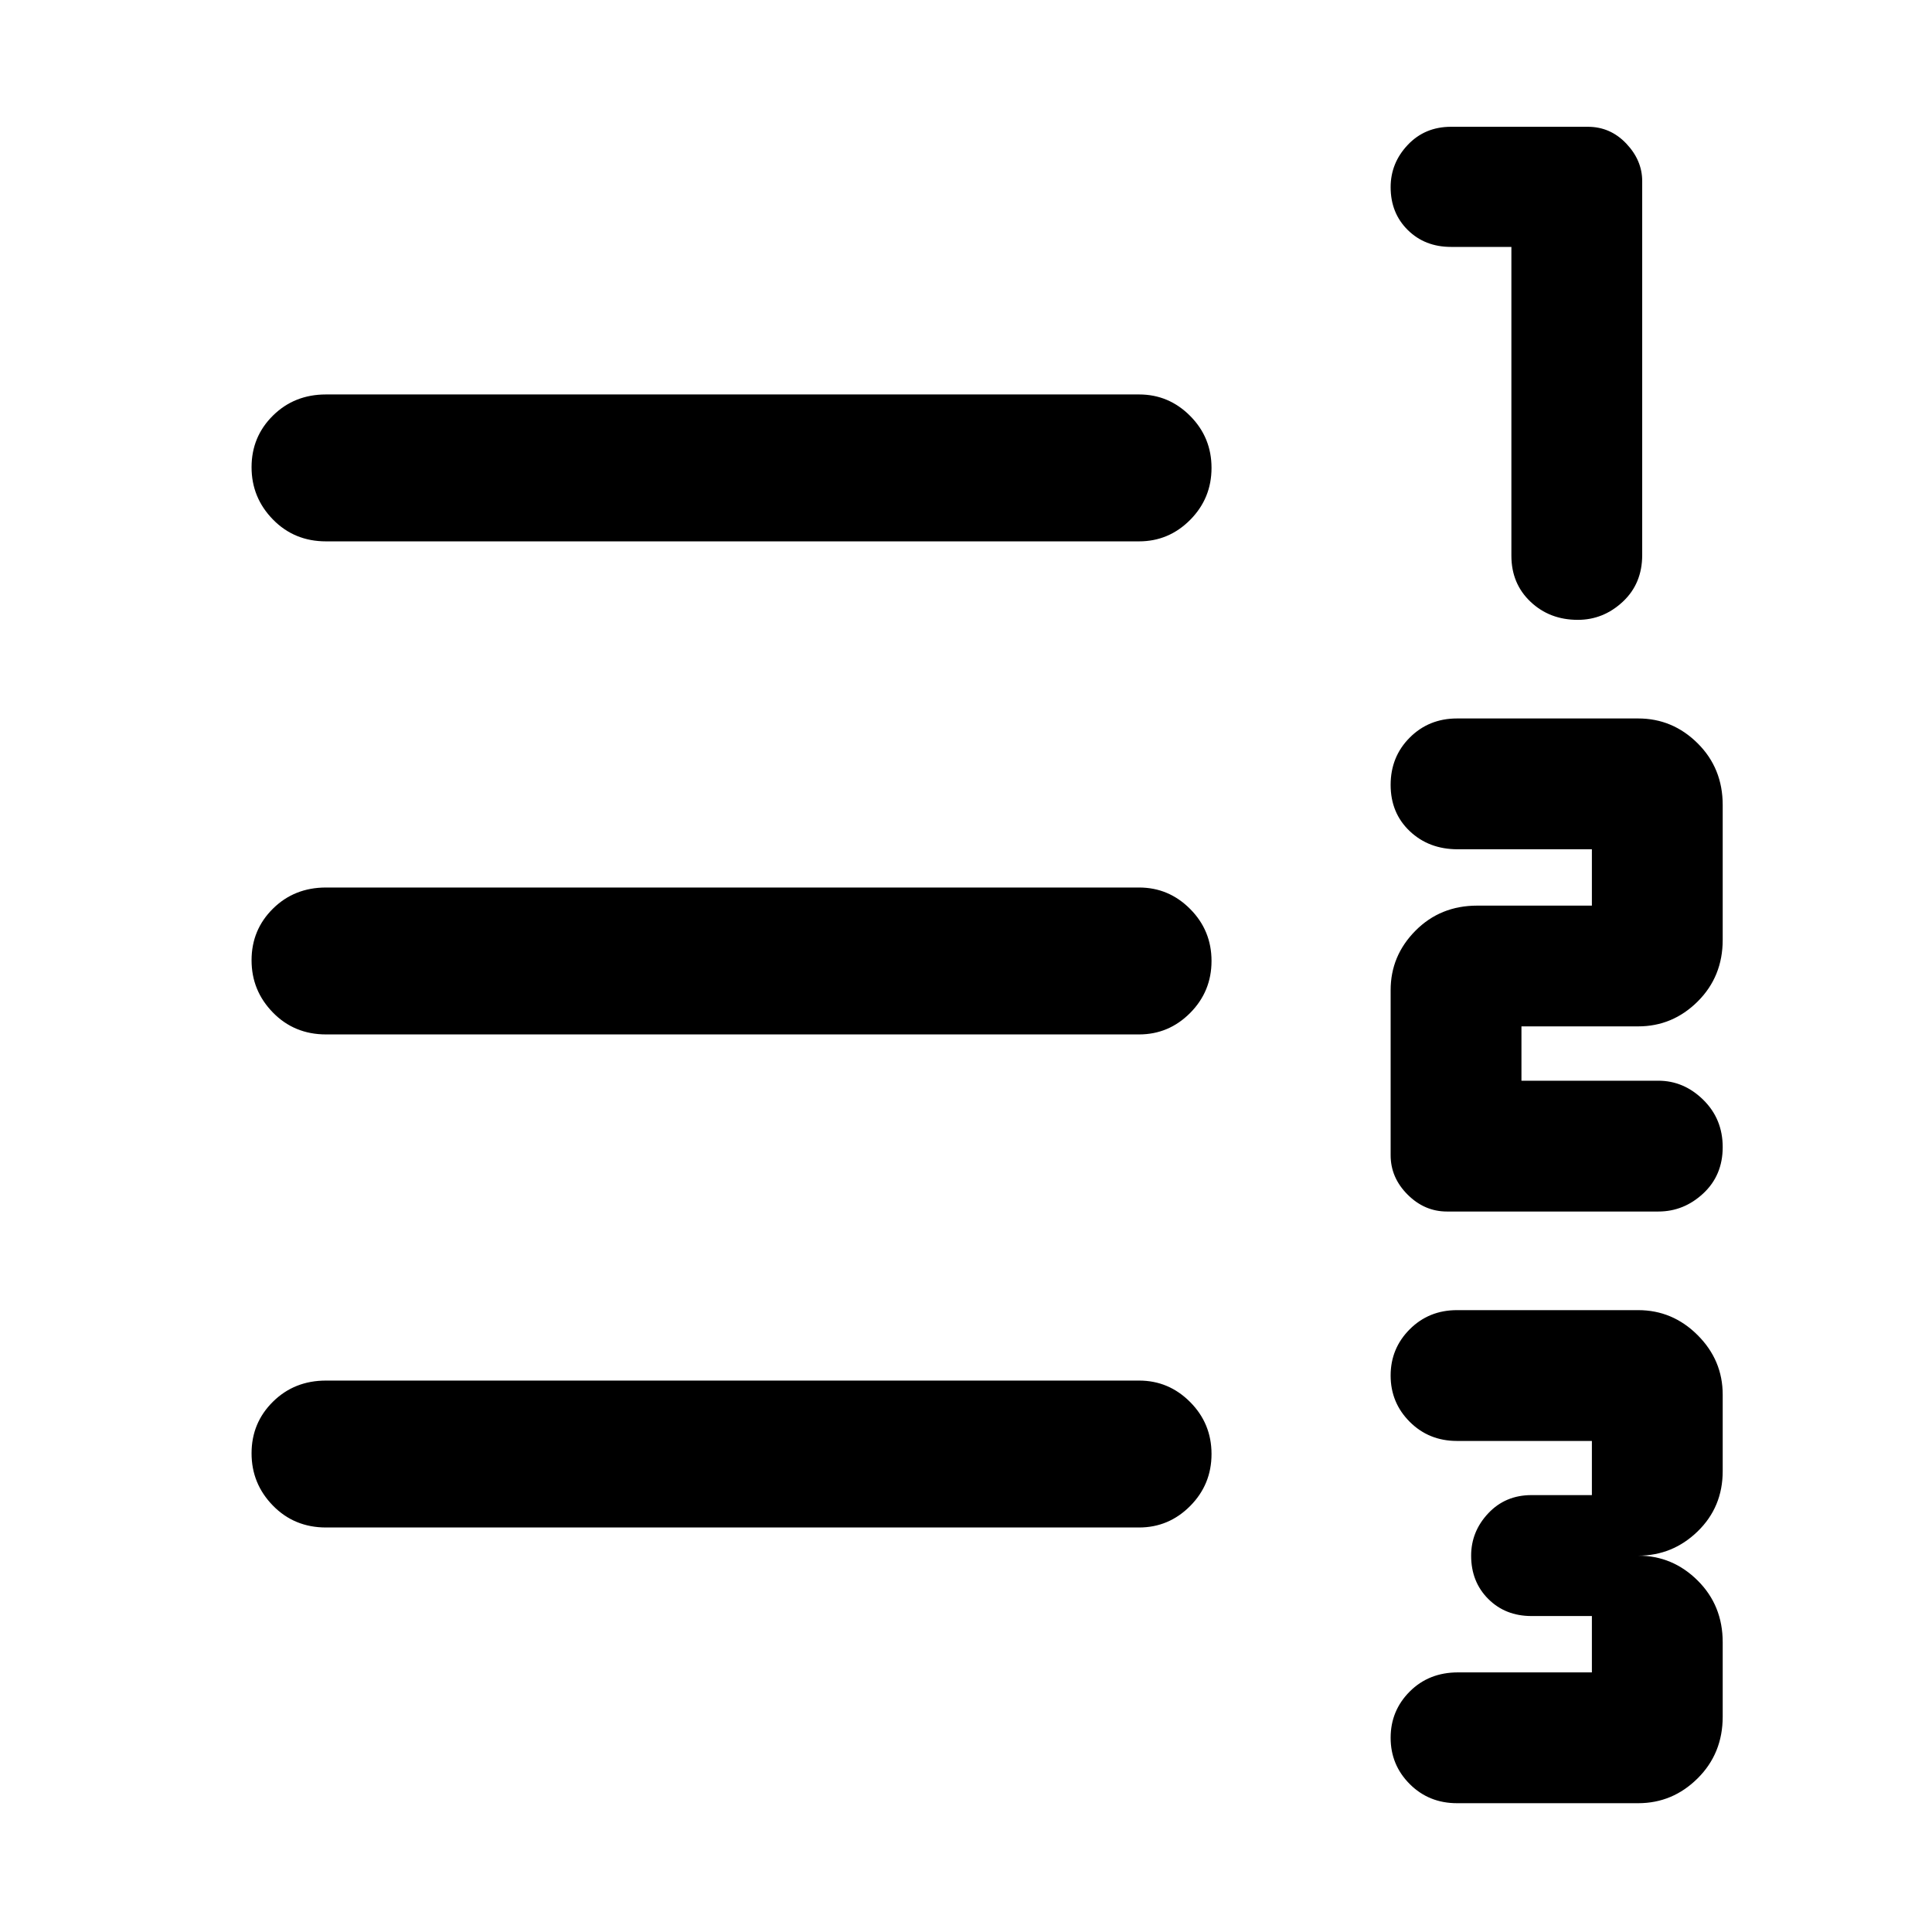 <svg xmlns="http://www.w3.org/2000/svg" height="48" viewBox="0 -960 960 960" width="48"><path d="M724-64q-14 0-23.5-9.5t-9.5-23q0-13.5 9.5-23t23.99-9.5H791v-28h-30q-13 0-21.5-8.5T731-187q0-12 8.5-21.04 8.5-9.05 21.5-9.05h30V-244h-67q-14 0-23.5-9.5t-9.5-23q0-13.5 9.5-23T724-309h90q17.13 0 29.56 12.44Q856-284.13 856-267v38q0 17.85-12.44 29.93Q831.13-187 814-187q17.13 0 29.56 12.36Q856-162.27 856-144v37q0 18.28-12.44 30.64Q831.13-64 814-64h-90Zm-5-294q-11.17 0-19.58-8.42Q691-374.83 691-386v-82q0-17.13 12.36-29.56Q715.72-510 734-510h57v-28h-66.69q-14.31 0-23.81-9-9.5-9-9.5-23t9.5-23.5Q710-603 724-603h90q17.13 0 29.56 12.36Q856-578.28 856-560v67q0 18.27-12.44 30.64Q831.13-450 814-450h-58v27h68q12.7 0 22.35 9.5Q856-404 856-390t-9.65 23q-9.65 9-22.35 9H719Zm65-294q-14 0-23.5-9t-9.5-22.87v-153.44h-30q-13 0-21.5-8.41T691-867q0-12 8.5-21t21.5-9h68q11.17 0 19.08 8.33Q816-880.33 816-870v185.8q0 14.2-9.65 23.2T784-652ZM162-201q-15.75 0-26.37-10.86-10.63-10.86-10.63-26t10.63-25.64Q146.25-274 162-274h404q14.78 0 25.39 10.68Q602-252.65 602-237.51q0 15.14-10.61 25.83Q580.78-201 566-201H162Zm0-245q-15.75 0-26.37-10.86-10.63-10.86-10.63-26t10.63-25.64Q146.25-519 162-519h404q14.78 0 25.39 10.68Q602-497.65 602-482.51q0 15.14-10.61 25.83Q580.78-446 566-446H162Zm0-245q-15.75 0-26.37-10.86-10.63-10.86-10.63-26t10.63-25.64Q146.25-764 162-764h404q14.78 0 25.39 10.68Q602-742.65 602-727.51q0 15.14-10.61 25.83Q580.78-691 566-691H162Z"/></svg>